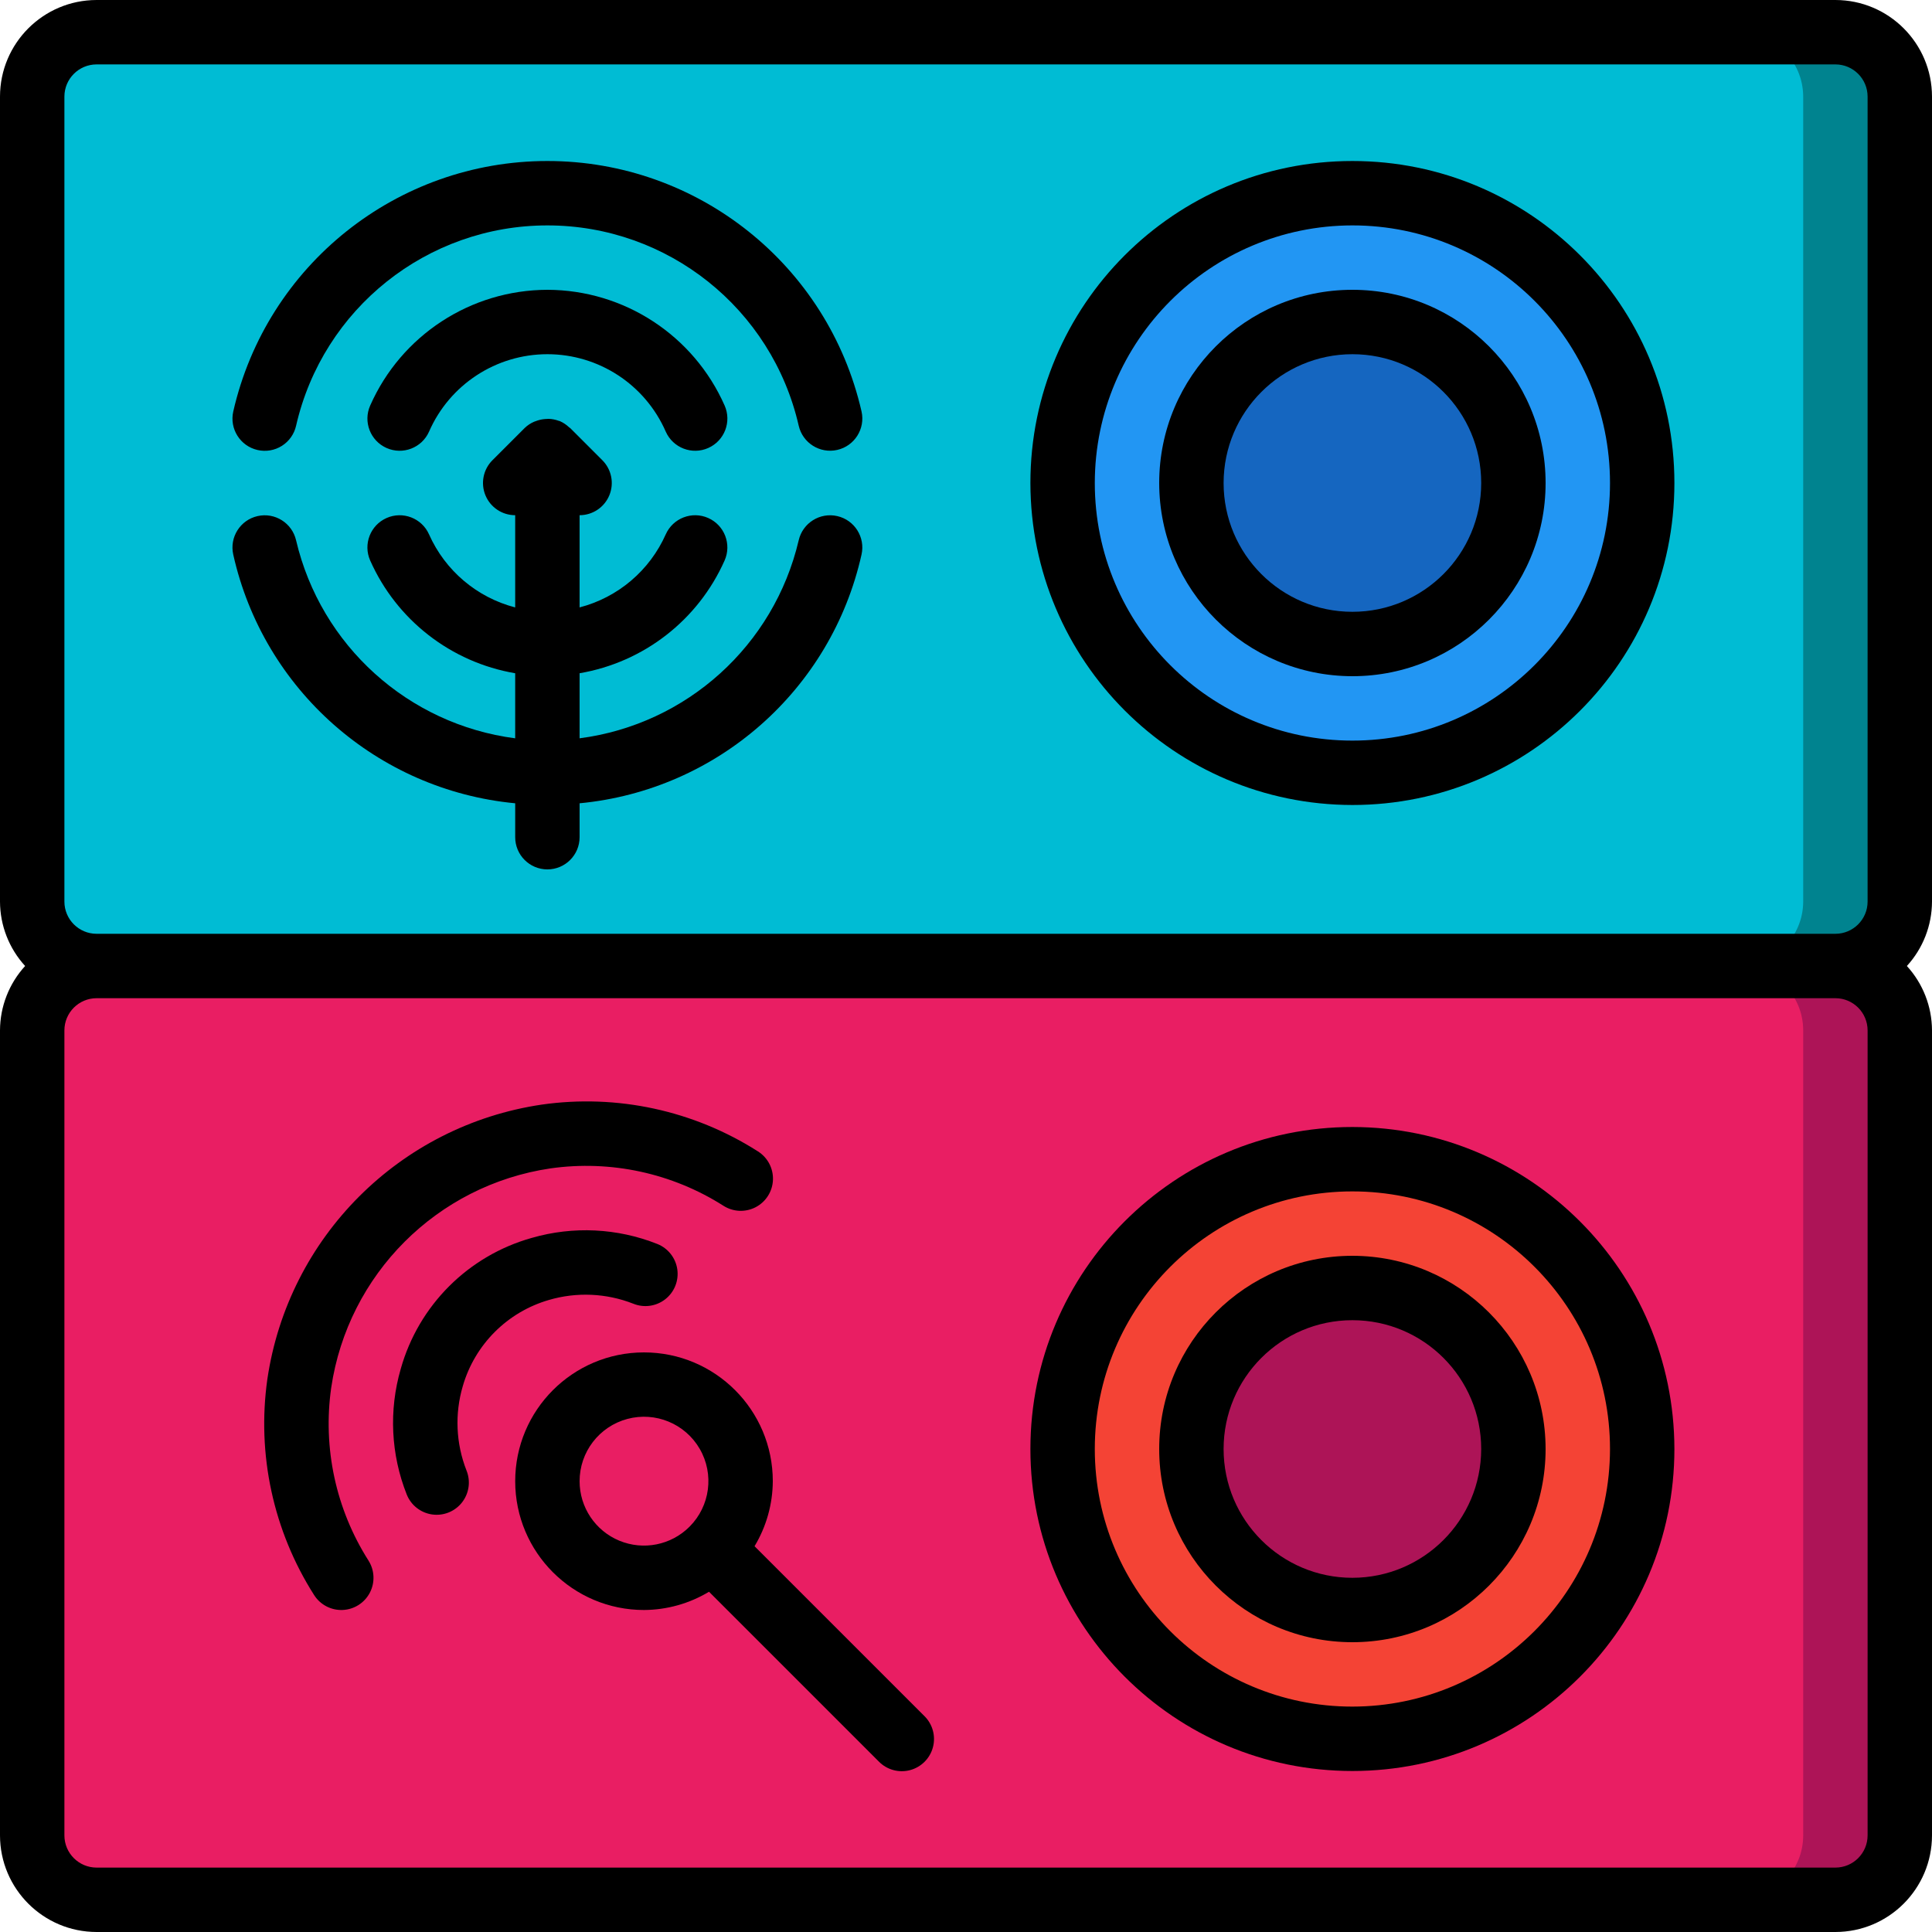 <?xml version="1.0" encoding="iso-8859-1"?>
<!-- Generator: Adobe Illustrator 19.0.0, SVG Export Plug-In . SVG Version: 6.00 Build 0)  -->
<svg version="1.1" id="Capa_1" xmlns="http://www.w3.org/2000/svg" xmlns:xlink="http://www.w3.org/1999/xlink" x="0px" y="0px"
	 viewBox="0 0 512 512" style="enable-background:new 0 0 512 512;" xml:space="preserve">
<g>
	<g transform="translate(1 1)">
		<path style="fill:#00838F;" d="M485.4,255c9.414,0.028,17.039,7.652,17.067,17.067V485.4c-0.028,9.414-7.653,17.039-17.067,17.067
			H24.6c-9.414-0.028-17.039-7.653-17.067-17.067V272.067C7.561,262.652,15.186,255.028,24.6,255
			c-9.414-0.028-17.039-7.653-17.067-17.067V24.6C7.561,15.186,15.186,7.561,24.6,7.533h460.8
			c9.414,0.028,17.039,7.652,17.067,17.067v213.333C502.439,247.348,494.814,254.972,485.4,255z"/>
		<path style="fill:#00BCD4;" d="M459.8,255c9.414,0.028,17.039,7.652,17.067,17.067V485.4c-0.028,9.414-7.653,17.039-17.067,17.067
			H24.6c-9.414-0.028-17.039-7.653-17.067-17.067V272.067C7.561,262.652,15.186,255.028,24.6,255
			c-9.414-0.028-17.039-7.653-17.067-17.067V24.6C7.561,15.186,15.186,7.561,24.6,7.533h435.2
			c9.414,0.028,17.039,7.652,17.067,17.067v213.333C476.839,247.348,469.214,254.972,459.8,255z"/>
		<path style="fill:#AD1457;" d="M24.6,255h460.8c9.426,0,17.067,7.641,17.067,17.067V485.4c0,9.426-7.641,17.067-17.067,17.067
			H24.6c-9.426,0-17.067-7.641-17.067-17.067V272.067C7.533,262.641,15.174,255,24.6,255z"/>
		<path style="fill:#E91E63;" d="M24.6,255h435.2c9.426,0,17.067,7.641,17.067,17.067V485.4c0,9.426-7.641,17.067-17.067,17.067
			H24.6c-9.426,0-17.067-7.641-17.067-17.067V272.067C7.533,262.641,15.174,255,24.6,255z"/>
		<circle style="fill:#F44335;" cx="357.4" cy="383" r="76.8"/>
		<circle style="fill:#AD1457;" cx="357.4" cy="383" r="42.667"/>
		<circle style="fill:#2296F3;" cx="357.4" cy="127" r="76.8"/>
		<circle style="fill:#1566C0;" cx="357.4" cy="127" r="42.667"/>
	</g>
	<g>
		<path d="M486.4,0H25.6C11.468,0.015,0.015,11.468,0,25.6v213.333c0.02,6.319,2.394,12.404,6.658,17.067
			C2.394,260.663,0.02,266.748,0,273.067V486.4c0.015,14.132,11.468,25.585,25.6,25.6h460.8c14.132-0.015,25.585-11.468,25.6-25.6
			V273.067c-0.02-6.319-2.394-12.404-6.658-17.067c4.265-4.663,6.639-10.748,6.658-17.067V25.6
			C511.985,11.468,500.532,0.015,486.4,0z M17.067,25.6c0.005-4.711,3.822-8.529,8.533-8.533h460.8
			c4.711,0.005,8.529,3.822,8.533,8.533v213.333c-0.005,4.711-3.822,8.529-8.533,8.533H25.6c-4.711-0.005-8.529-3.822-8.533-8.533
			V25.6z M494.933,486.4c-0.005,4.711-3.822,8.529-8.533,8.533H25.6c-4.711-0.005-8.529-3.822-8.533-8.533V273.067
			c0.005-4.711,3.822-8.529,8.533-8.533h460.8c4.711,0.005,8.529,3.822,8.533,8.533V486.4z"/>
		<path d="M358.4,332.8c-28.277,0-51.2,22.923-51.2,51.2c0,28.277,22.923,51.2,51.2,51.2c28.277,0,51.2-22.923,51.2-51.2
			C409.569,355.736,386.664,332.831,358.4,332.8z M358.4,418.133c-18.851,0-34.133-15.282-34.133-34.133
			c0-18.851,15.282-34.133,34.133-34.133c18.851,0,34.133,15.282,34.133,34.133C392.513,402.843,377.243,418.113,358.4,418.133z"/>
		<path d="M358.4,298.667c-47.128,0-85.333,38.205-85.333,85.333s38.205,85.333,85.333,85.333s85.333-38.205,85.333-85.333
			C443.679,336.894,405.506,298.721,358.4,298.667z M358.4,452.267c-37.703,0-68.267-30.564-68.267-68.267
			s30.564-68.267,68.267-68.267s68.267,30.564,68.267,68.267C426.624,421.685,396.085,452.224,358.4,452.267z"/>
		<path d="M145.467,344.504c7.353-2.158,15.216-1.81,22.35,0.987c2.83,1.157,6.063,0.71,8.474-1.17
			c2.411-1.88,3.632-4.907,3.2-7.933s-2.45-5.591-5.291-6.722c-10.614-4.219-22.33-4.784-33.3-1.604
			c-16.817,4.724-29.962,17.864-34.692,34.679c-3.192,10.974-2.635,22.699,1.583,33.321c1.133,2.837,3.696,4.853,6.72,5.284
			c3.024,0.432,6.049-0.786,7.93-3.193c1.881-2.407,2.333-5.636,1.183-8.466c-2.804-7.14-3.147-15.01-0.975-22.367
			C125.84,356.306,134.452,347.694,145.467,344.504z"/>
		<path d="M87.775,367.75c4.437-30.061,28.04-53.669,58.1-58.113c15.965-2.264,32.215,1.244,45.825,9.892
			c2.576,1.656,5.841,1.804,8.557,0.39c2.716-1.415,4.465-4.176,4.584-7.236c0.119-3.06-1.41-5.949-4.008-7.57
			c-16.995-10.834-37.306-15.226-57.259-12.383c-37.623,5.56-67.164,35.106-72.717,72.73c-2.83,19.945,1.562,40.246,12.383,57.238
			c1.63,2.575,4.51,4.085,7.555,3.961c3.045-0.124,5.793-1.863,7.208-4.563c1.415-2.699,1.283-5.949-0.347-8.524
			C89.005,399.965,85.5,383.714,87.775,367.75z"/>
		<path d="M358.4,179.2c28.277,0,51.2-22.923,51.2-51.2s-22.923-51.2-51.2-51.2c-28.277,0-51.2,22.923-51.2,51.2
			C307.231,156.264,330.136,179.169,358.4,179.2z M358.4,93.867c18.851,0,34.133,15.282,34.133,34.133
			c0,18.851-15.282,34.133-34.133,34.133c-18.851,0-34.133-15.282-34.133-34.133C324.287,109.157,339.557,93.887,358.4,93.867z"/>
		<path d="M358.4,213.333c47.128,0,85.333-38.205,85.333-85.333S405.528,42.667,358.4,42.667S273.067,80.872,273.067,128
			C273.121,175.106,311.294,213.279,358.4,213.333z M358.4,59.733c37.703,0,68.267,30.564,68.267,68.267
			s-30.564,68.267-68.267,68.267S290.133,165.703,290.133,128C290.176,90.315,320.715,59.776,358.4,59.733z"/>
		<path d="M145.067,76.8c-20.341,0.047-38.747,12.068-46.967,30.675c-1.903,4.306,0.042,9.341,4.346,11.249
			c4.304,1.908,9.341-0.03,11.254-4.332c5.447-12.467,17.761-20.525,31.367-20.525s25.919,8.058,31.367,20.525
			c1.913,4.302,6.95,6.241,11.254,4.332c4.304-1.908,6.249-6.943,4.346-11.249C183.814,88.868,165.408,76.847,145.067,76.8z"/>
		<path d="M68.25,119.254c2.208,0.508,4.528,0.115,6.446-1.092c1.918-1.208,3.275-3.13,3.771-5.341
			c7.104-31.061,34.737-53.087,66.6-53.087s59.496,22.026,66.6,53.087c1.054,4.585,5.619,7.453,10.207,6.413
			c4.588-1.04,7.47-5.596,6.443-10.188c-8.87-38.836-43.414-66.379-83.25-66.379s-74.38,27.543-83.25,66.379
			C60.776,113.641,63.656,118.21,68.25,119.254z"/>
		<path d="M136.533,212.879v8.988c0,4.713,3.821,8.533,8.533,8.533c4.713,0,8.533-3.821,8.533-8.533v-8.988
			c36.553-3.478,66.713-30.089,74.717-65.925c1.026-4.591-1.855-9.147-6.443-10.188c-4.588-1.04-9.153,1.828-10.207,6.413
			c-6.542,27.876-29.673,48.782-58.067,52.479v-17.243c17.008-2.898,31.437-14.118,38.433-29.89
			c1.903-4.306-0.042-9.341-4.346-11.249s-9.341,0.031-11.254,4.332c-4.265,9.595-12.671,16.722-22.833,19.361v-24.436
			c3.451-0.001,6.562-2.08,7.882-5.268c1.32-3.188,0.591-6.858-1.849-9.298l-8.533-8.533c-0.077-0.077-0.181-0.1-0.26-0.173
			c-0.728-0.705-1.577-1.274-2.507-1.677l-0.03-0.007c-0.076-0.031-0.156-0.029-0.232-0.058c-0.856-0.316-1.757-0.492-2.669-0.52
			c-0.302-0.001-0.604,0.014-0.905,0.046c-0.705,0.047-1.401,0.182-2.071,0.403c-0.294,0.086-0.582,0.188-0.865,0.307
			c-0.937,0.402-1.794,0.971-2.528,1.679l-8.533,8.533c-2.44,2.441-3.169,6.11-1.849,9.299c1.321,3.188,4.431,5.267,7.882,5.268
			v24.436c-10.163-2.639-18.569-9.767-22.833-19.361c-1.913-4.302-6.95-6.241-11.254-4.332c-4.304,1.908-6.249,6.943-4.346,11.249
			c6.997,15.771,21.425,26.992,38.433,29.89v17.244c-28.394-3.697-51.525-24.603-58.067-52.479
			c-1.054-4.585-5.619-7.453-10.207-6.413c-4.588,1.04-7.47,5.596-6.443,10.188C69.82,182.79,99.98,209.401,136.533,212.879z"/>
		<path d="M199.964,409.764c3.133-5.204,4.804-11.156,4.836-17.23c0-18.851-15.282-34.133-34.133-34.133
			s-34.133,15.282-34.133,34.133s15.282,34.133,34.133,34.133c6.074-0.032,12.027-1.703,17.231-4.836l45.003,45.002
			c2.149,2.188,5.307,3.055,8.271,2.27s5.28-3.1,6.065-6.065c0.785-2.965-0.082-6.122-2.27-8.271L199.964,409.764z M153.6,392.533
			c-0.006-7.725,5.177-14.491,12.638-16.496c7.46-2.005,15.337,1.252,19.204,7.94c3.867,6.688,2.759,15.139-2.701,20.604
			l-0.016,0.01l-0.011,0.016c-4.88,4.877-12.218,6.334-18.592,3.691C157.749,405.656,153.596,399.433,153.6,392.533z"/>
	</g>
</g>
<g>
</g>
<g>
</g>
<g>
</g>
<g>
</g>
<g>
</g>
<g>
</g>
<g>
</g>
<g>
</g>
<g>
</g>
<g>
</g>
<g>
</g>
<g>
</g>
<g>
</g>
<g>
</g>
<g>
</g>
</svg>
